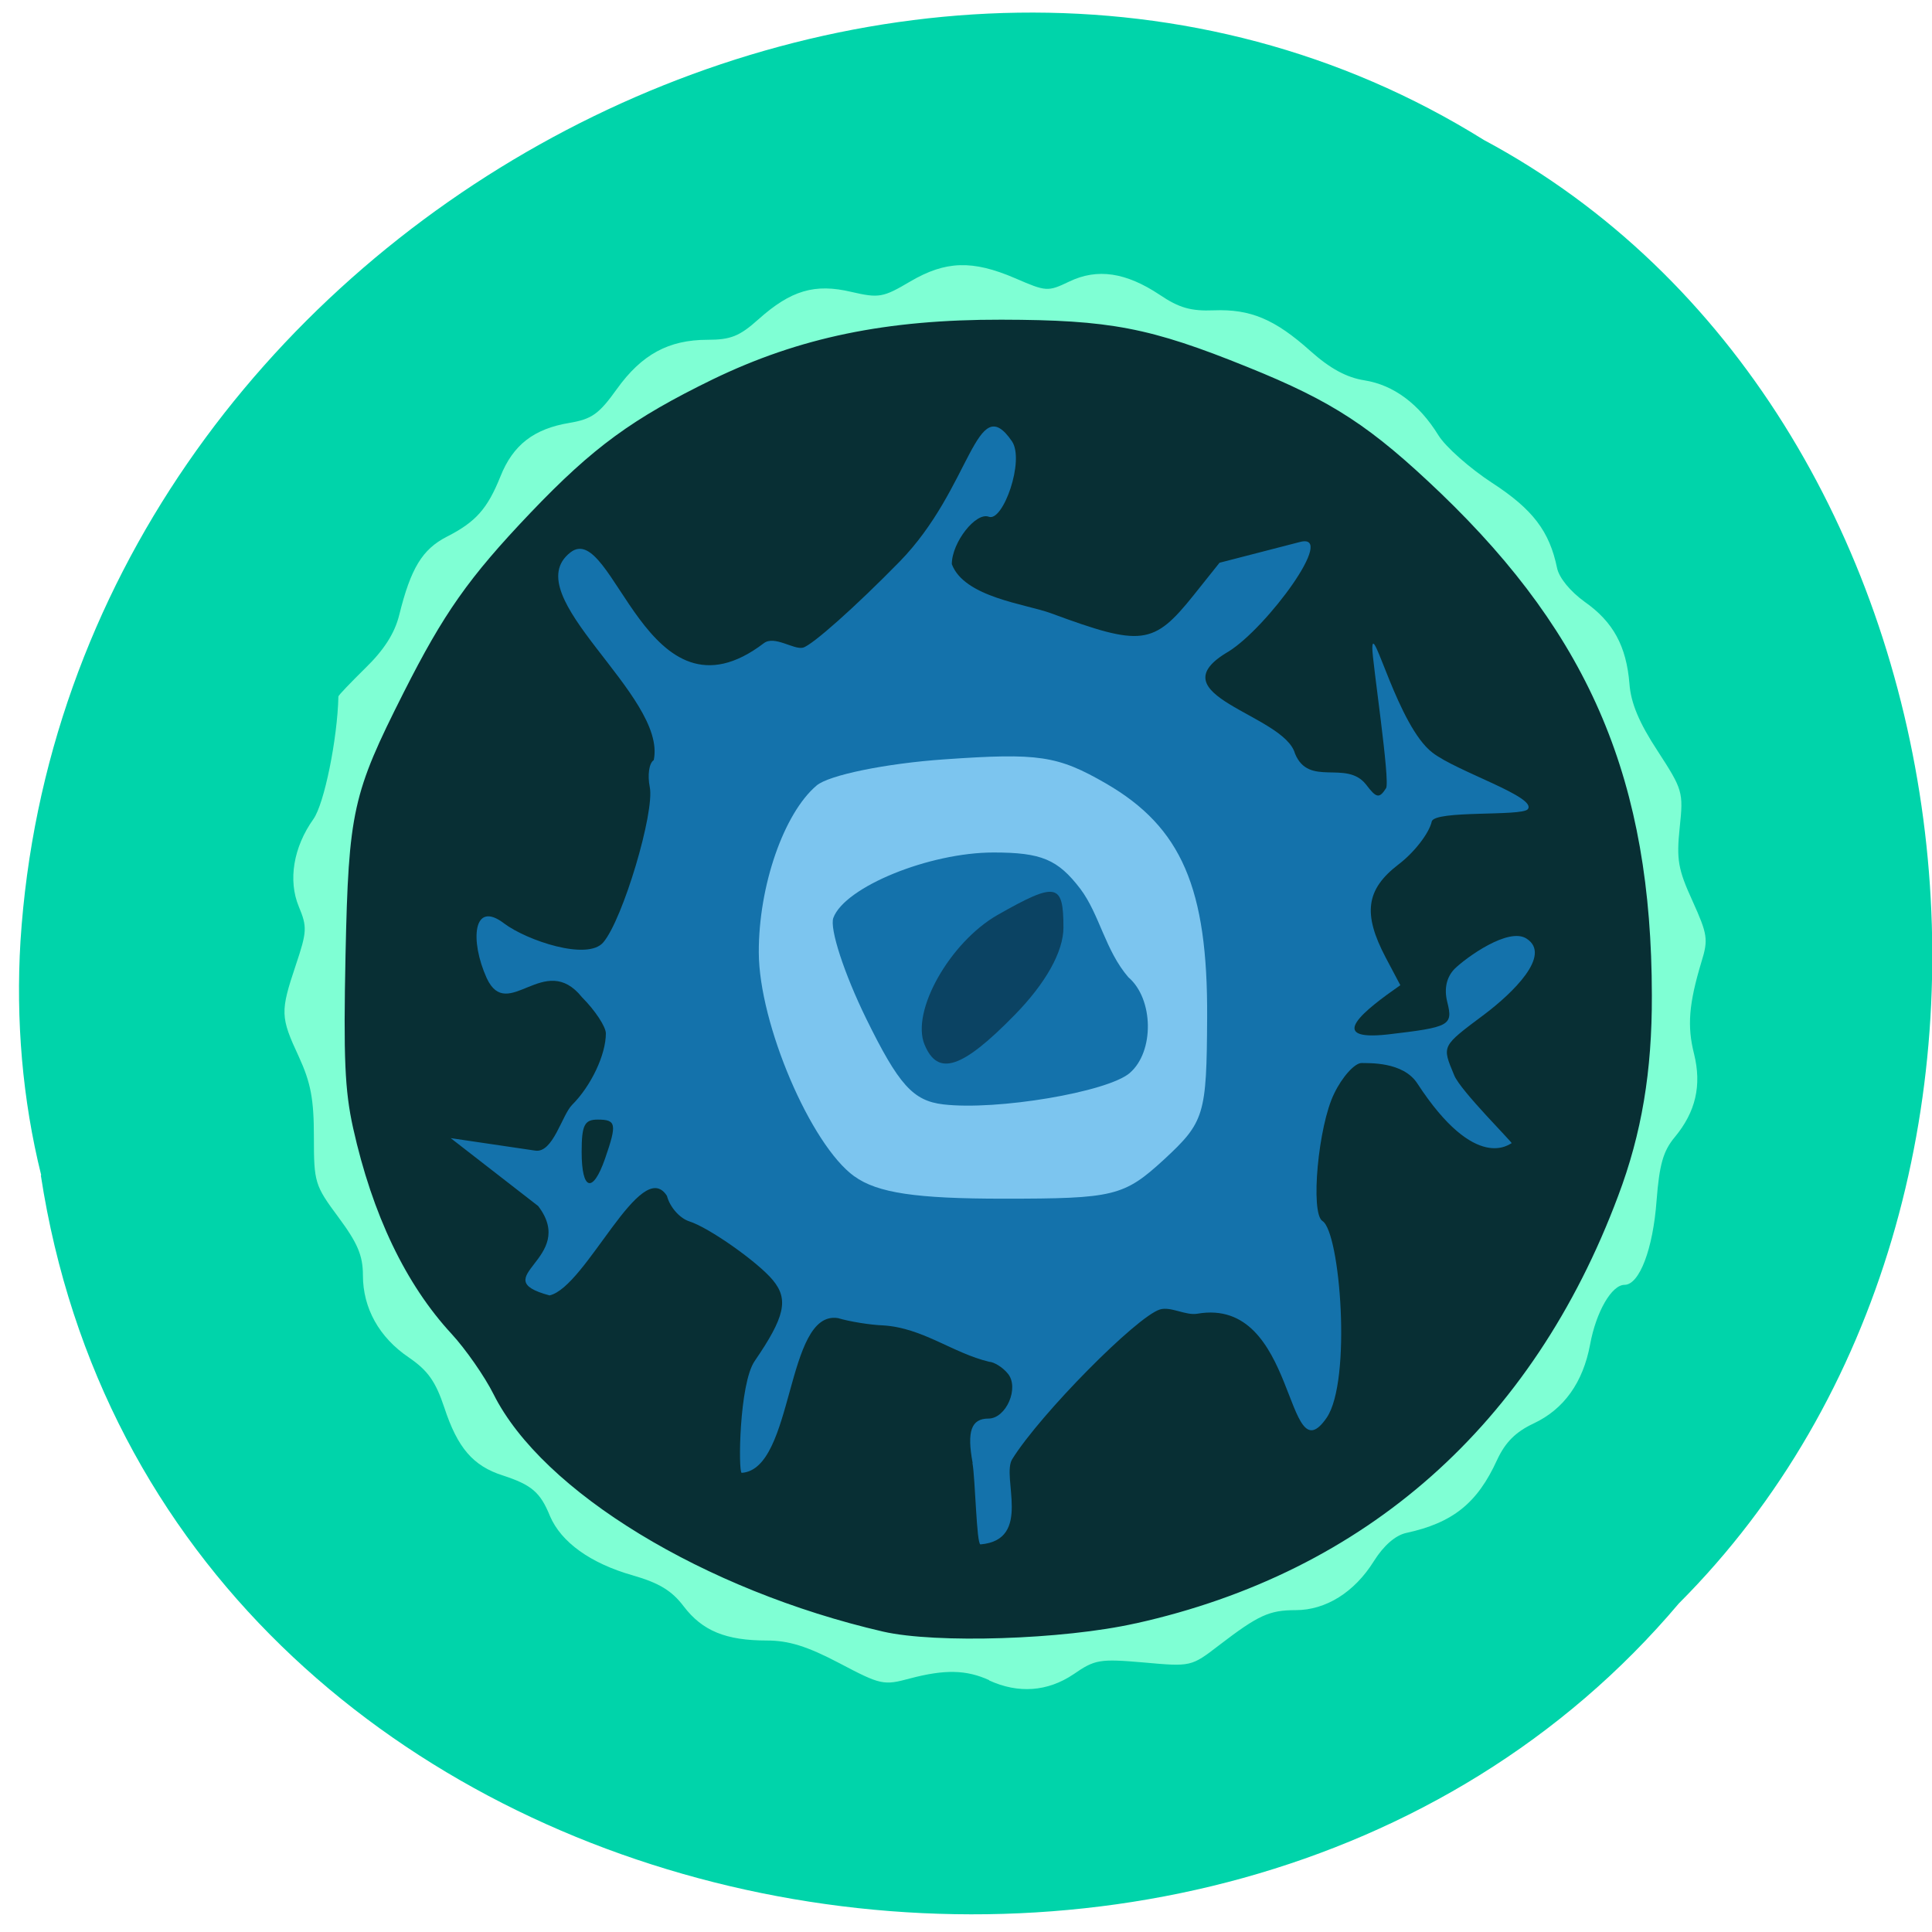 <svg xmlns="http://www.w3.org/2000/svg" viewBox="0 0 32 32"><path d="m 0.676 19.465 c 1.965 12.805 19.418 16.23 27.13 7.094 c 6.781 -6.789 5.094 -19.785 -3.227 -24.24 c -9.559 -5.961 -23.48 1.41 -24.24 13.273 c -0.078 1.301 0.031 2.617 0.344 3.875" fill="#00d4aa"/><path d="m 27.707 16.09 c 0 6.172 -5 11.18 -11.18 11.18 c -6.176 0 -11.184 -5.01 -11.184 -11.18 c 0 -6.176 5.01 -11.184 11.184 -11.184 c 6.176 0 11.18 5.01 11.18 11.184" fill="#082f34"/><path d="m 16.11 24.23 c -0.098 -0.523 -0.023 -0.734 0.262 -0.734 c 0.293 0 0.516 -0.512 0.32 -0.746 c -0.086 -0.105 -0.227 -0.191 -0.309 -0.195 c -0.605 -0.145 -1.094 -0.559 -1.75 -0.602 c -0.219 -0.008 -0.559 -0.063 -0.754 -0.121 c -0.875 -0.137 -0.719 2.504 -1.594 2.563 c -0.059 0 -0.043 -1.477 0.215 -1.852 c 0.5 -0.73 0.566 -1.02 0.301 -1.34 c -0.25 -0.301 -1.059 -0.871 -1.383 -0.973 c -0.16 -0.051 -0.324 -0.238 -0.371 -0.422 c -0.43 -0.676 -1.34 1.512 -1.945 1.648 c -1.094 -0.293 0.48 -0.605 -0.188 -1.48 l -1.449 -1.125 l 1.402 0.207 c 0.293 0.043 0.441 -0.59 0.609 -0.758 c 0.316 -0.316 0.559 -0.832 0.559 -1.184 c 0 -0.109 -0.176 -0.379 -0.395 -0.598 c -0.621 -0.777 -1.23 0.43 -1.578 -0.316 c -0.281 -0.621 -0.23 -1.305 0.289 -0.906 c 0.375 0.281 1.379 0.621 1.641 0.313 c 0.324 -0.379 0.855 -2.16 0.77 -2.574 c -0.039 -0.195 -0.012 -0.395 0.066 -0.445 c 0.227 -1.074 -2.301 -2.727 -1.379 -3.441 c 0.711 -0.551 1.262 2.984 3.203 1.504 c 0.176 -0.133 0.496 0.113 0.648 0.074 c 0.152 -0.039 0.871 -0.68 1.598 -1.422 c 1.199 -1.227 1.266 -2.867 1.863 -1.996 c 0.215 0.316 -0.148 1.34 -0.383 1.25 c -0.215 -0.082 -0.613 0.426 -0.613 0.785 c 0.207 0.551 1.227 0.66 1.641 0.813 c 1.504 0.555 1.699 0.531 2.363 -0.297 l 0.43 -0.539 l 1.332 -0.344 c 0.621 -0.164 -0.547 1.418 -1.18 1.813 c -1.25 0.727 0.918 1.039 1.098 1.691 c 0.23 0.563 0.848 0.098 1.176 0.512 c 0.172 0.227 0.219 0.238 0.332 0.063 c 0.074 -0.109 -0.23 -2.117 -0.227 -2.32 c 0 -0.457 0.426 1.297 0.996 1.73 c 0.402 0.313 1.746 0.738 1.578 0.938 c -0.105 0.121 -1.543 0.012 -1.59 0.203 c -0.043 0.195 -0.293 0.516 -0.551 0.711 c -0.539 0.414 -0.594 0.816 -0.211 1.543 l 0.242 0.457 c -0.594 0.414 -1.254 0.93 -0.211 0.816 c 1.035 -0.121 1.086 -0.148 0.988 -0.539 c -0.055 -0.219 -0.012 -0.41 0.121 -0.547 c 0.191 -0.188 0.898 -0.699 1.195 -0.5 c 0.422 0.273 -0.242 0.906 -0.691 1.246 c -0.73 0.547 -0.715 0.52 -0.508 1.02 c 0.105 0.254 0.977 1.121 0.949 1.121 c -0.023 0 -0.586 0.508 -1.563 -0.992 c -0.238 -0.363 -0.809 -0.332 -0.922 -0.336 c -0.113 0 -0.32 0.227 -0.453 0.504 c -0.266 0.535 -0.398 1.984 -0.195 2.113 c 0.293 0.18 0.488 2.645 0.07 3.258 c -0.695 1.01 -0.477 -2.01 -2.141 -1.723 c -0.195 0.035 -0.441 -0.125 -0.621 -0.07 c -0.383 0.117 -1.98 1.73 -2.445 2.477 c -0.188 0.293 0.34 1.34 -0.527 1.414 c -0.066 0.004 -0.086 -1.09 -0.133 -1.348 m -6.086 -5.04 c 0.199 -0.574 0.188 -0.648 -0.121 -0.648 c -0.219 0 -0.266 0.09 -0.266 0.535 c 0 0.641 0.184 0.695 0.387 0.113" fill="#1472ab"/><path d="m 14.15 19.484 c -0.723 -0.523 -1.578 -2.527 -1.582 -3.707 c -0.004 -1.102 0.414 -2.305 0.957 -2.766 c 0.199 -0.172 1.148 -0.367 2.121 -0.434 c 1.559 -0.109 1.871 -0.063 2.676 0.402 c 1.246 0.723 1.684 1.73 1.672 3.875 c -0.008 1.613 -0.043 1.73 -0.715 2.352 c -0.664 0.609 -0.828 0.648 -2.66 0.648 c -1.441 0 -2.086 -0.094 -2.469 -0.371 m 4.562 -1.711 c 0.41 -0.352 0.398 -1.227 -0.023 -1.586 c -0.383 -0.445 -0.477 -1.039 -0.793 -1.461 c -0.375 -0.492 -0.648 -0.605 -1.441 -0.605 c -1.063 0 -2.461 0.57 -2.652 1.082 c -0.066 0.176 0.18 0.926 0.543 1.668 c 0.539 1.098 0.777 1.363 1.277 1.422 c 0.883 0.105 2.719 -0.203 3.09 -0.52" fill="#7cc5ef"/><path d="m 16.383 27.828 c -0.379 -0.172 -0.734 -0.18 -1.313 -0.027 c -0.434 0.117 -0.48 0.109 -1.168 -0.254 c -0.535 -0.281 -0.84 -0.375 -1.203 -0.375 c -0.676 0 -1.066 -0.16 -1.375 -0.566 c -0.195 -0.258 -0.406 -0.387 -0.84 -0.512 c -0.703 -0.199 -1.191 -0.551 -1.375 -0.984 c -0.16 -0.395 -0.305 -0.516 -0.781 -0.672 c -0.492 -0.156 -0.75 -0.457 -0.969 -1.125 c -0.145 -0.434 -0.273 -0.613 -0.586 -0.828 c -0.492 -0.332 -0.762 -0.816 -0.762 -1.363 c 0 -0.328 -0.09 -0.535 -0.406 -0.961 c -0.391 -0.527 -0.406 -0.574 -0.406 -1.332 c 0 -0.621 -0.051 -0.895 -0.25 -1.328 c -0.305 -0.656 -0.309 -0.742 -0.051 -1.512 c 0.188 -0.559 0.191 -0.637 0.051 -0.973 c -0.18 -0.434 -0.09 -0.984 0.242 -1.449 c 0.18 -0.254 0.398 -1.328 0.414 -2.031 c 0 -0.02 0.203 -0.23 0.449 -0.473 c 0.305 -0.297 0.484 -0.574 0.559 -0.879 c 0.191 -0.773 0.383 -1.086 0.785 -1.293 c 0.484 -0.246 0.676 -0.465 0.891 -1 c 0.207 -0.52 0.551 -0.789 1.145 -0.887 c 0.371 -0.063 0.488 -0.148 0.785 -0.563 c 0.41 -0.57 0.855 -0.813 1.5 -0.813 c 0.383 0 0.531 -0.059 0.844 -0.34 c 0.535 -0.477 0.93 -0.598 1.539 -0.453 c 0.457 0.105 0.523 0.094 0.973 -0.172 c 0.586 -0.344 1.031 -0.359 1.738 -0.055 c 0.516 0.223 0.539 0.227 0.898 0.055 c 0.465 -0.223 0.938 -0.152 1.496 0.219 c 0.324 0.219 0.52 0.273 0.898 0.258 c 0.605 -0.023 1.01 0.145 1.602 0.676 c 0.324 0.289 0.598 0.438 0.895 0.484 c 0.484 0.078 0.902 0.391 1.223 0.91 c 0.117 0.191 0.52 0.547 0.891 0.789 c 0.672 0.437 0.949 0.801 1.074 1.41 c 0.035 0.164 0.219 0.387 0.457 0.559 c 0.473 0.332 0.691 0.734 0.742 1.359 c 0.023 0.316 0.16 0.645 0.465 1.109 c 0.418 0.645 0.43 0.68 0.367 1.273 c -0.055 0.527 -0.027 0.691 0.211 1.211 c 0.25 0.555 0.266 0.637 0.148 1.016 c -0.207 0.688 -0.238 1.059 -0.121 1.52 c 0.129 0.523 0.027 0.961 -0.32 1.379 c -0.191 0.23 -0.254 0.449 -0.301 1.051 c -0.059 0.805 -0.285 1.395 -0.531 1.395 c -0.211 0 -0.469 0.441 -0.57 0.988 c -0.117 0.629 -0.434 1.074 -0.938 1.309 c -0.297 0.141 -0.465 0.309 -0.602 0.602 c -0.328 0.719 -0.734 1.043 -1.508 1.211 c -0.176 0.039 -0.371 0.207 -0.535 0.469 c -0.32 0.512 -0.793 0.809 -1.293 0.809 c -0.438 0 -0.617 0.082 -1.27 0.582 c -0.461 0.355 -0.465 0.355 -1.246 0.285 c -0.73 -0.063 -0.809 -0.051 -1.164 0.195 c -0.43 0.289 -0.914 0.324 -1.398 0.102 m 2.43 -0.945 c 3.813 -0.848 6.57 -3.289 7.988 -7.078 c 0.391 -1.035 0.563 -2.066 0.559 -3.324 c -0.004 -3.535 -1.012 -5.93 -3.496 -8.316 c -1.156 -1.105 -1.785 -1.52 -3.199 -2.09 c -1.621 -0.656 -2.281 -0.781 -4.078 -0.785 c -1.906 -0.004 -3.344 0.293 -4.781 0.988 c -1.328 0.648 -1.98 1.121 -3.02 2.211 c -1.027 1.078 -1.437 1.664 -2.102 2.98 c -0.844 1.672 -0.91 1.961 -0.961 4.34 c -0.035 1.715 -0.012 2.246 0.125 2.867 c 0.32 1.438 0.871 2.59 1.633 3.414 c 0.23 0.25 0.547 0.703 0.695 1 c 0.809 1.613 3.492 3.246 6.453 3.93 c 0.871 0.199 2.98 0.133 4.18 -0.137" fill="#7fffd4"/><path d="m 15.313 17.301 c -0.227 -0.551 0.418 -1.691 1.207 -2.145 c 0.977 -0.555 1.094 -0.531 1.094 0.207 c 0 0.398 -0.293 0.922 -0.809 1.449 c -0.871 0.891 -1.273 1.023 -1.492 0.488" fill="#0b4363"/></svg>